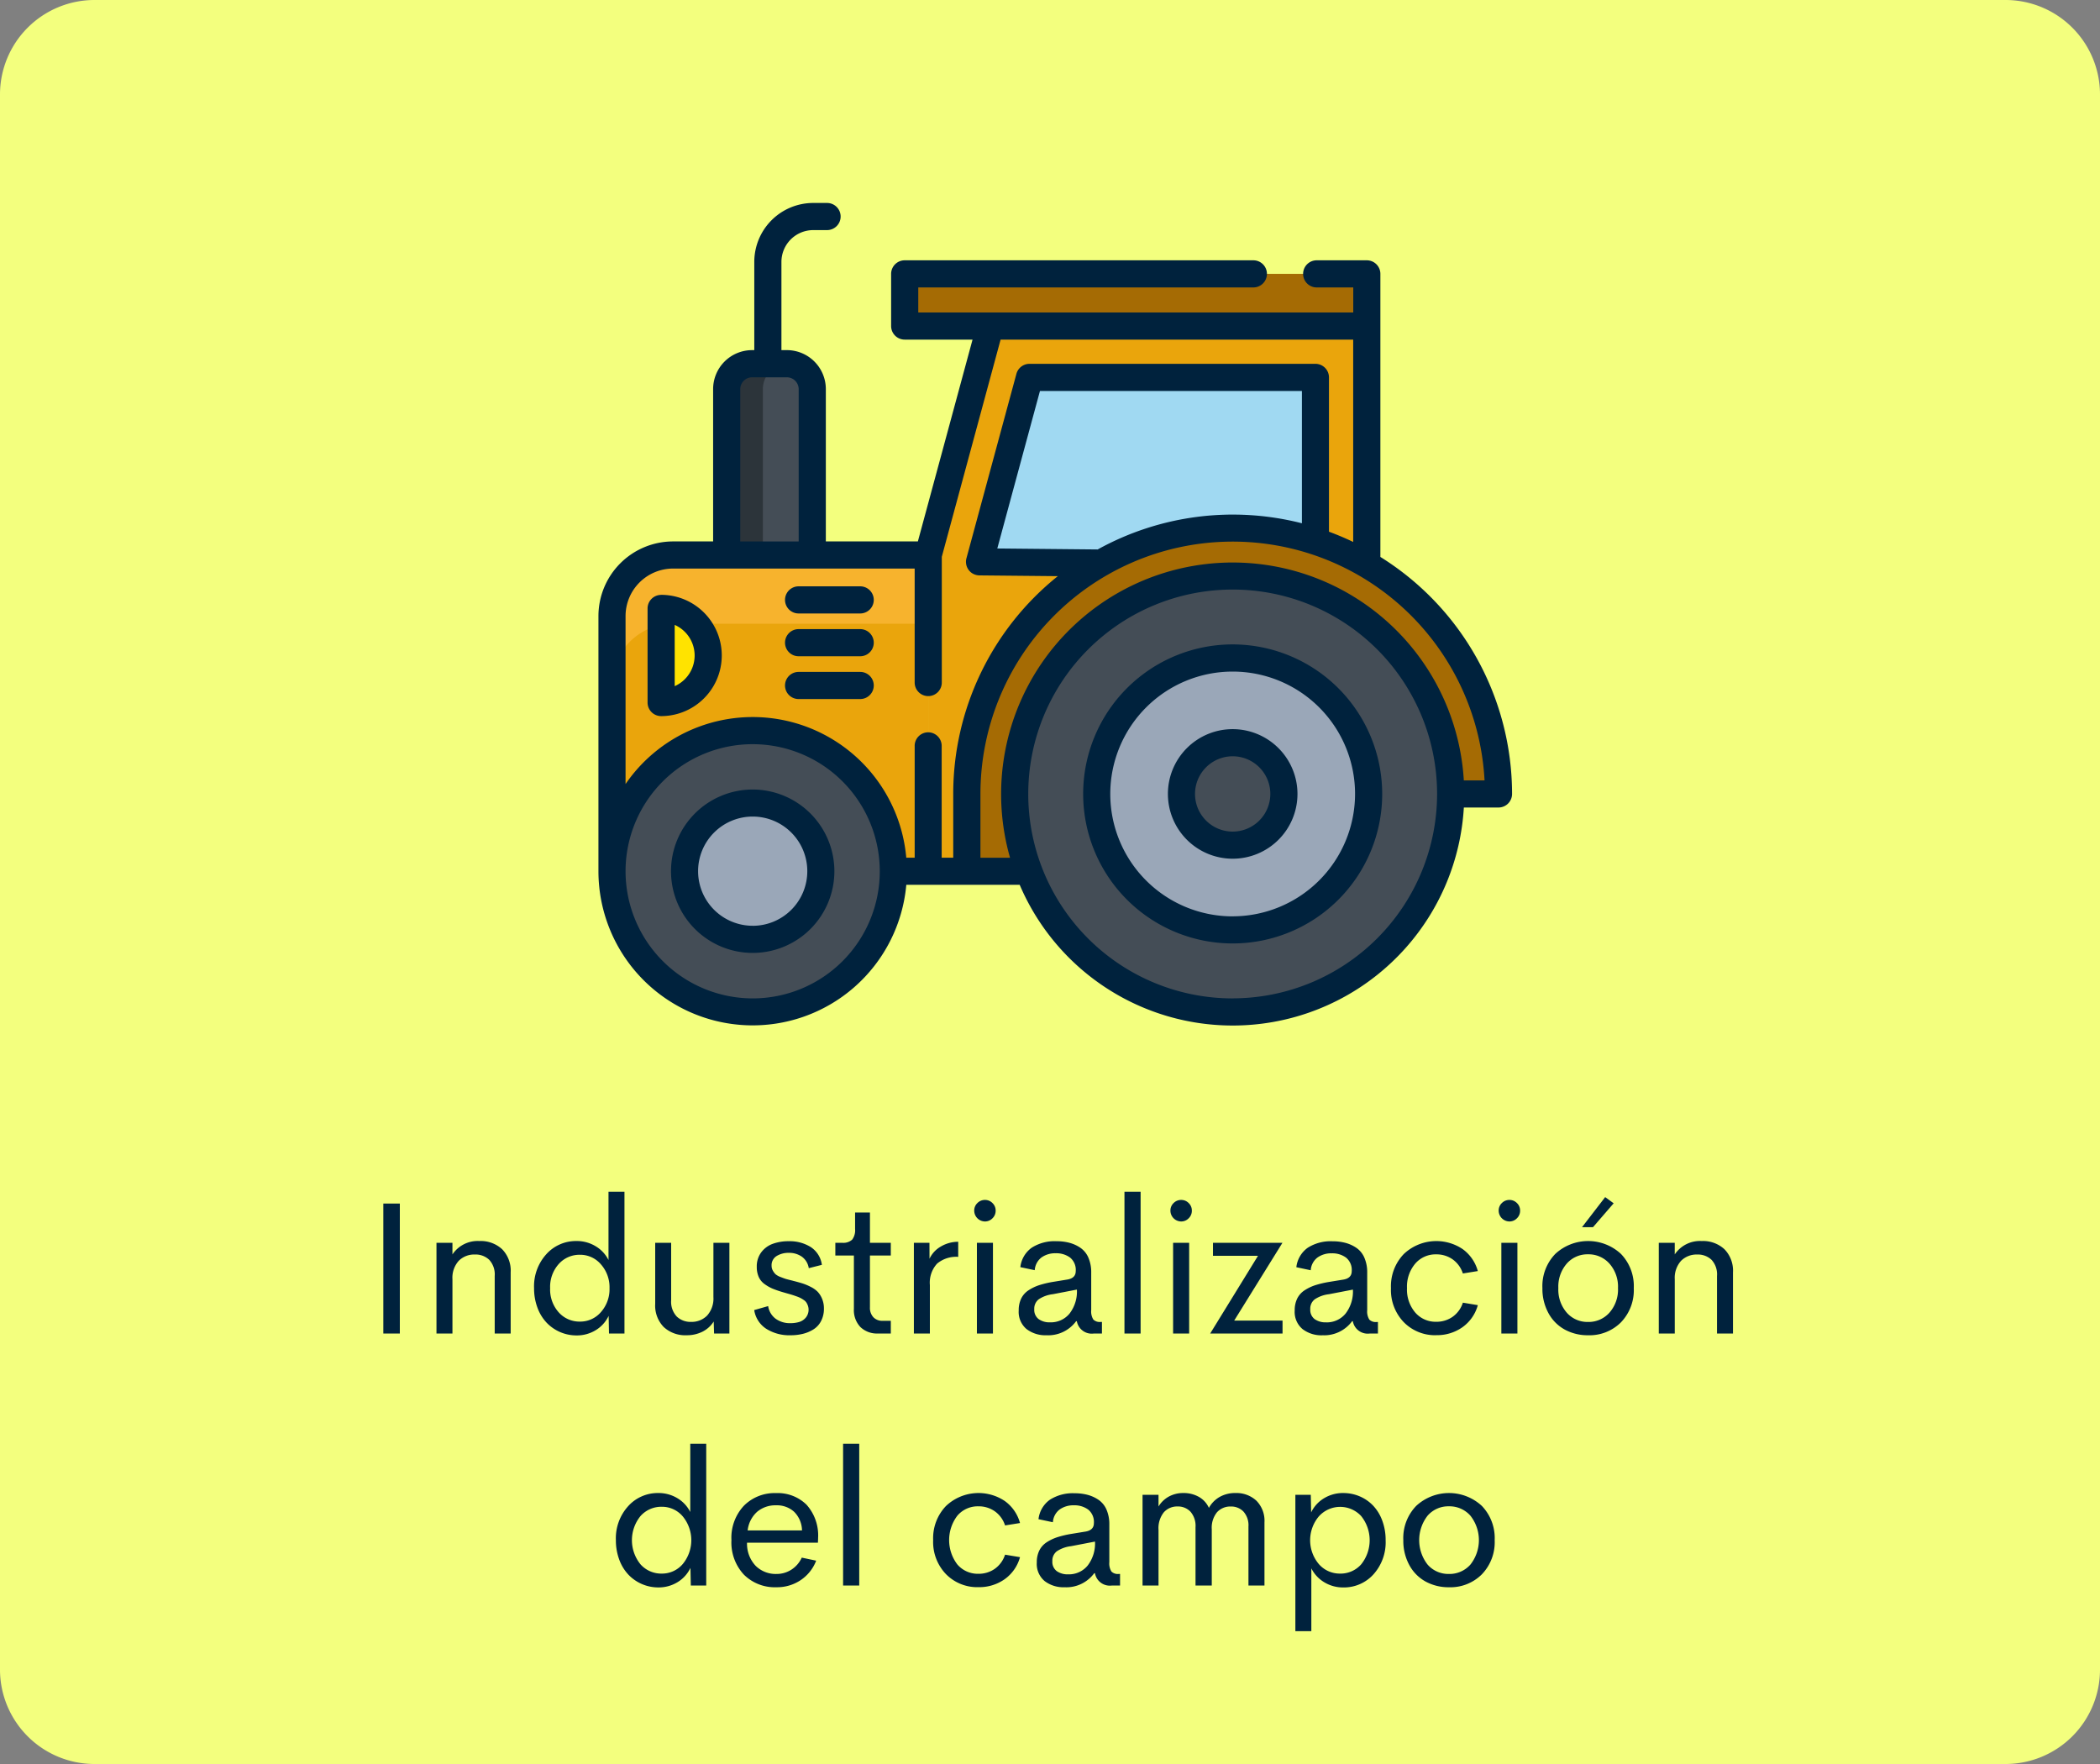 <svg xmlns="http://www.w3.org/2000/svg" width="200" height="168" viewBox="0 0 200 168">
  <rect x="0" y="0" width="200" height="168" fill="#808080" stroke="none"/>
  <g id="Grupo_16492" data-name="Grupo 16492" transform="translate(1654 5295)">
    <path id="Trazado_25635" data-name="Trazado 25635" d="M9,0H191a9,9,0,0,1,9,9V159a9,9,0,0,1-9,9H9a9,9,0,0,1-9-9V9A9,9,0,0,1,9,0Z" transform="translate(-1654 -5295)" fill="#f3ff7e"/>
    <path id="Trazado_25639" data-name="Trazado 25639" d="M14.507,17V4.625H16.08V17Zm9.141-8.807a3.005,3.005,0,0,1,2.175.782,2.918,2.918,0,0,1,.813,2.206V17H25.115V11.524a2.043,2.043,0,0,0-.527-1.547,1.885,1.885,0,0,0-1.354-.5,2.09,2.09,0,0,0-1.538.593,2.407,2.407,0,0,0-.606,1.762V17H19.569V8.36H21.09V9.468A2.885,2.885,0,0,1,23.647,8.193ZM35.952,3.5h1.521V17H36l-.035-1.679a3.179,3.179,0,0,1-1.23,1.362,3.429,3.429,0,0,1-1.828.5,3.926,3.926,0,0,1-2.852-1.217,4.16,4.16,0,0,1-.87-1.428,5.225,5.225,0,0,1-.321-1.854,4.543,4.543,0,0,1,1.173-3.243,3.788,3.788,0,0,1,2.87-1.248,3.443,3.443,0,0,1,1.806.488A3.2,3.2,0,0,1,35.952,10ZM33.228,15.866a2.587,2.587,0,0,0,2.008-.91,3.283,3.283,0,0,0,.813-2.272,3.277,3.277,0,0,0-.817-2.268,2.586,2.586,0,0,0-2-.914,2.644,2.644,0,0,0-2.021.883,3.25,3.25,0,0,0-.817,2.3,3.25,3.25,0,0,0,.817,2.3A2.644,2.644,0,0,0,33.228,15.866ZM45.945,8.36h1.521V17H46.007l-.035-1.143a2.7,2.7,0,0,1-1.072.971,3.3,3.3,0,0,1-1.512.338,3.005,3.005,0,0,1-2.175-.782,2.918,2.918,0,0,1-.813-2.206V8.36H41.92v5.476a2.05,2.05,0,0,0,.532,1.547,1.882,1.882,0,0,0,1.358.51,2.067,2.067,0,0,0,1.534-.6,2.434,2.434,0,0,0,.6-1.767Zm7.348,8.807a4.1,4.1,0,0,1-2.329-.624,2.581,2.581,0,0,1-1.134-1.775l1.327-.378a1.851,1.851,0,0,0,.708,1.2,2.3,2.3,0,0,0,1.419.426,2.832,2.832,0,0,0,.831-.114,1.331,1.331,0,0,0,.637-.426,1.189,1.189,0,0,0,.185-1.143,1.526,1.526,0,0,0-.141-.286.87.87,0,0,0-.246-.237,3.245,3.245,0,0,0-.3-.185,3.067,3.067,0,0,0-.391-.163q-.259-.092-.417-.141t-.483-.141q-.325-.092-.5-.145a9.372,9.372,0,0,1-.9-.316,3.932,3.932,0,0,1-.729-.417,1.679,1.679,0,0,1-.567-.681,2.3,2.3,0,0,1-.189-.967,2.234,2.234,0,0,1,.422-1.38,2.374,2.374,0,0,1,1.094-.813,4.374,4.374,0,0,1,1.534-.25,3.754,3.754,0,0,1,2.1.563,2.4,2.4,0,0,1,1.05,1.688l-1.248.316a1.655,1.655,0,0,0-.659-1.094,2.1,2.1,0,0,0-1.239-.365,2.139,2.139,0,0,0-1.16.3,1.019,1.019,0,0,0-.483.927.923.923,0,0,0,.127.479,1.521,1.521,0,0,0,.259.338,1.594,1.594,0,0,0,.475.259q.343.136.51.185t.633.163q.088.026.132.035.51.132.831.233a5.105,5.105,0,0,1,.747.316,2.484,2.484,0,0,1,.672.47,2.178,2.178,0,0,1,.422.668,2.358,2.358,0,0,1,.176.932,2.516,2.516,0,0,1-.259,1.165,2.028,2.028,0,0,1-.708.8,3.422,3.422,0,0,1-1.006.435A4.8,4.8,0,0,1,53.293,17.167ZM61.625,17a2.271,2.271,0,0,1-1.687-.62,2.344,2.344,0,0,1-.615-1.727V9.573H57.556V8.36h.65a1.249,1.249,0,0,0,.954-.3,1.492,1.492,0,0,0,.277-1.015V5.478h1.415V8.36h1.986V9.573H60.852V14.5a1.31,1.31,0,0,0,.33.954,1.154,1.154,0,0,0,.866.338h.791V17Zm4.9-7.119a2.612,2.612,0,0,1,1.072-1.16,3.229,3.229,0,0,1,1.661-.457V9.7a2.846,2.846,0,0,0-2.008.642,2.68,2.68,0,0,0-.69,2.048V17H65.035V8.36h1.485ZM71.812,6.33A1.035,1.035,0,0,1,70.783,5.3a.975.975,0,0,1,.3-.721,1,1,0,0,1,.725-.3.987.987,0,0,1,.716.3.975.975,0,0,1,.3.721.989.989,0,0,1-.3.725A.979.979,0,0,1,71.812,6.33ZM71.038,17V8.36h1.529V17Zm6.618.167a2.94,2.94,0,0,1-1.894-.593A2.13,2.13,0,0,1,75.02,14.8a2.517,2.517,0,0,1,.237-1.129,1.991,1.991,0,0,1,.7-.787,4.218,4.218,0,0,1,1.015-.488,9.384,9.384,0,0,1,1.314-.312l1.4-.229q.765-.141.765-.8a1.51,1.51,0,0,0-.541-1.288,2.2,2.2,0,0,0-1.367-.409,2.243,2.243,0,0,0-1.354.4,1.655,1.655,0,0,0-.642,1.213l-1.371-.29a2.639,2.639,0,0,1,1.081-1.85,4.039,4.039,0,0,1,2.355-.62,4.777,4.777,0,0,1,1.252.154,3.4,3.4,0,0,1,1.046.483,2.168,2.168,0,0,1,.747.932,3.466,3.466,0,0,1,.268,1.419v3.568a1.46,1.46,0,0,0,.2.9.854.854,0,0,0,.681.233h.141V17h-.756a1.442,1.442,0,0,1-1.635-1.169h-.07A3.3,3.3,0,0,1,77.656,17.167Zm.352-1.23a2.305,2.305,0,0,0,1.854-.835,3.438,3.438,0,0,0,.7-2.285l-2.285.439a3.076,3.076,0,0,0-1.34.479,1.114,1.114,0,0,0-.435.945,1.1,1.1,0,0,0,.417.949A1.785,1.785,0,0,0,78.008,15.937ZM85.092,17V3.5H86.63V17ZM90.5,6.33A1.035,1.035,0,0,1,89.469,5.3a.975.975,0,0,1,.3-.721,1,1,0,0,1,.725-.3.987.987,0,0,1,.716.3.975.975,0,0,1,.3.721.989.989,0,0,1-.3.725A.979.979,0,0,1,90.5,6.33ZM89.724,17V8.36h1.529V17Zm5.818-1.23h4.605V17H93.257L97.81,9.6H93.521V8.36h6.618Zm8.4,1.4a2.94,2.94,0,0,1-1.894-.593,2.13,2.13,0,0,1-.743-1.771,2.517,2.517,0,0,1,.237-1.129,1.991,1.991,0,0,1,.7-.787,4.218,4.218,0,0,1,1.015-.488,9.384,9.384,0,0,1,1.314-.312l1.4-.229q.765-.141.765-.8a1.51,1.51,0,0,0-.541-1.288,2.2,2.2,0,0,0-1.367-.409,2.243,2.243,0,0,0-1.354.4,1.655,1.655,0,0,0-.642,1.213l-1.371-.29a2.639,2.639,0,0,1,1.081-1.85,4.039,4.039,0,0,1,2.355-.62,4.777,4.777,0,0,1,1.252.154,3.4,3.4,0,0,1,1.046.483,2.168,2.168,0,0,1,.747.932,3.466,3.466,0,0,1,.268,1.419v3.568a1.46,1.46,0,0,0,.2.9.854.854,0,0,0,.681.233h.141V17h-.756a1.442,1.442,0,0,1-1.635-1.169h-.07A3.3,3.3,0,0,1,103.944,17.167Zm.352-1.23a2.305,2.305,0,0,0,1.854-.835,3.438,3.438,0,0,0,.7-2.285l-2.285.439a3.076,3.076,0,0,0-1.34.479,1.114,1.114,0,0,0-.435.945,1.1,1.1,0,0,0,.417.949A1.785,1.785,0,0,0,104.3,15.937Zm10.494,1.222a4.161,4.161,0,0,1-3.094-1.239,4.421,4.421,0,0,1-1.222-3.243,4.43,4.43,0,0,1,1.217-3.243,4.5,4.5,0,0,1,5.6-.483,3.815,3.815,0,0,1,1.455,2.1l-1.424.229a2.63,2.63,0,0,0-.976-1.345,2.656,2.656,0,0,0-1.564-.475,2.554,2.554,0,0,0-2,.888A3.382,3.382,0,0,0,112,12.676,3.365,3.365,0,0,0,112.782,15a2.56,2.56,0,0,0,2,.883,2.656,2.656,0,0,0,1.564-.475,2.63,2.63,0,0,0,.976-1.345l1.424.237a3.819,3.819,0,0,1-1.463,2.1A4.185,4.185,0,0,1,114.79,17.158ZM121.76,6.33A1.035,1.035,0,0,1,120.731,5.3a.975.975,0,0,1,.3-.721,1,1,0,0,1,.725-.3.987.987,0,0,1,.716.3.975.975,0,0,1,.3.721.989.989,0,0,1-.3.725A.979.979,0,0,1,121.76,6.33ZM120.986,17V8.36h1.529V17Zm7.682-10.125,2.206-2.865.809.589-1.969,2.276Zm.58,10.292a4.554,4.554,0,0,1-2.215-.536,3.9,3.9,0,0,1-1.56-1.569,4.819,4.819,0,0,1-.576-2.386,4.4,4.4,0,0,1,1.226-3.256,4.6,4.6,0,0,1,6.253,0,4.41,4.41,0,0,1,1.222,3.256,4.413,4.413,0,0,1-1.226,3.265A4.232,4.232,0,0,1,129.248,17.167Zm-.009-1.266a2.654,2.654,0,0,0,2.043-.888,3.326,3.326,0,0,0,.813-2.338,3.314,3.314,0,0,0-.813-2.329,2.654,2.654,0,0,0-2.043-.888,2.617,2.617,0,0,0-2.026.888,3.336,3.336,0,0,0-.8,2.329,3.348,3.348,0,0,0,.8,2.338A2.617,2.617,0,0,0,129.239,15.9Zm10.819-7.708a3.005,3.005,0,0,1,2.175.782,2.918,2.918,0,0,1,.813,2.206V17h-1.521V11.524A2.043,2.043,0,0,0,141,9.978a1.885,1.885,0,0,0-1.354-.5,2.09,2.09,0,0,0-1.538.593,2.407,2.407,0,0,0-.606,1.762V17H135.98V8.36H137.5V9.468A2.885,2.885,0,0,1,140.059,8.193ZM43.739,27.5H45.26V41H43.792l-.035-1.679a3.179,3.179,0,0,1-1.23,1.362,3.429,3.429,0,0,1-1.828.5,3.926,3.926,0,0,1-2.852-1.217,4.16,4.16,0,0,1-.87-1.428,5.225,5.225,0,0,1-.321-1.854,4.543,4.543,0,0,1,1.173-3.243,3.788,3.788,0,0,1,2.87-1.248,3.443,3.443,0,0,1,1.806.488A3.2,3.2,0,0,1,43.739,34ZM41.015,39.866a2.587,2.587,0,0,0,2.008-.91,3.568,3.568,0,0,0,0-4.54,2.586,2.586,0,0,0-2-.914,2.644,2.644,0,0,0-2.021.883,3.64,3.64,0,0,0,0,4.6A2.644,2.644,0,0,0,41.015,39.866Zm14.9-3.357-.018.413h-6.75a3.053,3.053,0,0,0,.826,2.21,2.713,2.713,0,0,0,1.969.769,2.59,2.59,0,0,0,1.433-.413,2.68,2.68,0,0,0,.984-1.143l1.371.29a3.9,3.9,0,0,1-1.477,1.854,4.028,4.028,0,0,1-2.294.677,4.174,4.174,0,0,1-3.111-1.2,4.479,4.479,0,0,1-1.187-3.287A4.458,4.458,0,0,1,48.85,33.4a4.122,4.122,0,0,1,3.063-1.2,3.9,3.9,0,0,1,2.9,1.107A4.376,4.376,0,0,1,55.912,36.509Zm-4-3.146a2.694,2.694,0,0,0-1.8.611,2.8,2.8,0,0,0-.91,1.78h5.177a2.567,2.567,0,0,0-.756-1.78A2.441,2.441,0,0,0,51.913,33.362ZM58.294,41V27.5h1.538V41Zm12.894.158a4.161,4.161,0,0,1-3.094-1.239,4.421,4.421,0,0,1-1.222-3.243,4.43,4.43,0,0,1,1.217-3.243,4.5,4.5,0,0,1,5.6-.483,3.815,3.815,0,0,1,1.455,2.1l-1.424.229a2.63,2.63,0,0,0-.976-1.345,2.656,2.656,0,0,0-1.564-.475,2.554,2.554,0,0,0-2,.888,3.835,3.835,0,0,0,0,4.654,2.56,2.56,0,0,0,2,.883,2.656,2.656,0,0,0,1.564-.475,2.63,2.63,0,0,0,.976-1.345l1.424.237a3.819,3.819,0,0,1-1.463,2.1A4.185,4.185,0,0,1,71.188,41.158Zm8.191.009a2.94,2.94,0,0,1-1.894-.593,2.13,2.13,0,0,1-.743-1.771,2.517,2.517,0,0,1,.237-1.129,1.991,1.991,0,0,1,.7-.787A4.218,4.218,0,0,1,78.7,36.4a9.384,9.384,0,0,1,1.314-.312l1.4-.229q.765-.141.765-.8a1.51,1.51,0,0,0-.541-1.288,2.2,2.2,0,0,0-1.367-.409,2.243,2.243,0,0,0-1.354.4,1.655,1.655,0,0,0-.642,1.213l-1.371-.29a2.639,2.639,0,0,1,1.081-1.85,4.039,4.039,0,0,1,2.355-.62,4.777,4.777,0,0,1,1.252.154,3.4,3.4,0,0,1,1.046.483,2.168,2.168,0,0,1,.747.932A3.466,3.466,0,0,1,83.65,35.2v3.568a1.46,1.46,0,0,0,.2.9.854.854,0,0,0,.681.233h.141V41h-.756a1.442,1.442,0,0,1-1.635-1.169h-.07A3.3,3.3,0,0,1,79.379,41.167Zm.352-1.23a2.305,2.305,0,0,0,1.854-.835,3.438,3.438,0,0,0,.7-2.285L80,37.256a3.076,3.076,0,0,0-1.34.479,1.114,1.114,0,0,0-.435.945,1.1,1.1,0,0,0,.417.949A1.785,1.785,0,0,0,79.73,39.937Zm15.917-7.743a2.785,2.785,0,0,1,2.013.734,2.722,2.722,0,0,1,.765,2.061V41H96.9V35.384a1.952,1.952,0,0,0-.475-1.424,1.616,1.616,0,0,0-1.2-.483,1.706,1.706,0,0,0-1.318.545,2.343,2.343,0,0,0-.5,1.635V41H91.859V35.445a2.042,2.042,0,0,0-.479-1.472,1.629,1.629,0,0,0-1.226-.5,1.69,1.69,0,0,0-1.314.558,2.424,2.424,0,0,0-.505,1.674V41H86.814V32.36h1.521v1.116a2.625,2.625,0,0,1,.989-.949,2.82,2.82,0,0,1,1.375-.334,2.935,2.935,0,0,1,1.477.365,2.271,2.271,0,0,1,.958,1.05,2.689,2.689,0,0,1,1.037-1.05A2.966,2.966,0,0,1,95.647,32.193Zm10.283,0a3.93,3.93,0,0,1,1.564.316,3.848,3.848,0,0,1,1.283.888,4.149,4.149,0,0,1,.866,1.424,5.25,5.25,0,0,1,.321,1.863,4.568,4.568,0,0,1-1.165,3.261,3.782,3.782,0,0,1-2.87,1.239,3.42,3.42,0,0,1-1.806-.492,3.226,3.226,0,0,1-1.235-1.327v5.985h-1.521V32.36h1.468l.035,1.679a3.163,3.163,0,0,1,1.23-1.349A3.452,3.452,0,0,1,105.931,32.193Zm-.3,7.673a2.623,2.623,0,0,0,2-.875,3.674,3.674,0,0,0,0-4.61,2.726,2.726,0,0,0-4.03.04,3.525,3.525,0,0,0,0,4.535A2.636,2.636,0,0,0,105.632,39.866ZM116,41.167a4.554,4.554,0,0,1-2.215-.536,3.9,3.9,0,0,1-1.56-1.569,4.819,4.819,0,0,1-.576-2.386,4.4,4.4,0,0,1,1.226-3.256,4.6,4.6,0,0,1,6.253,0,4.41,4.41,0,0,1,1.222,3.256,4.413,4.413,0,0,1-1.226,3.265A4.232,4.232,0,0,1,116,41.167Zm-.009-1.266a2.654,2.654,0,0,0,2.043-.888,3.755,3.755,0,0,0,0-4.667,2.654,2.654,0,0,0-2.043-.888,2.617,2.617,0,0,0-2.026.888,3.788,3.788,0,0,0,0,4.667A2.617,2.617,0,0,0,115.994,39.9Z" transform="translate(-1632 -5185)" fill="#00223d"/>
    <g id="Grupo_15964" data-name="Grupo 15964" transform="translate(-1597.006 -5275.673)">
      <path id="Trazado_9421" data-name="Trazado 9421" d="M2184.565,428.969V406.2H2148.7l-5.906,21.8v30.119h9.537" transform="translate(-2111.386 -394.478)" fill="#eaa50c"/>
      <path id="Trazado_9422" data-name="Trazado 9422" d="M2171.176,440.7l-11.561-.113,4.759-17.566H2191.6v15.608" transform="translate(-2123.313 -406.404)" fill="#a0d9f2"/>
      <path id="Trazado_9423" data-name="Trazado 9423" d="M2201.527,497.7h4.553a25.314,25.314,0,1,0-50.629,0v7.363" transform="translate(-2120.36 -441.414)" fill="#a56b04"/>
      <path id="Trazado_9424" data-name="Trazado 9424" d="M2066.024,511.3h3.323V481.186h-24.3a5.819,5.819,0,0,0-5.82,5.821v24.3" transform="translate(-2037.935 -447.656)" fill="#eaa50c"/>
      <path id="Trazado_9425" data-name="Trazado 9425" d="M2045.048,481.186a5.819,5.819,0,0,0-5.82,5.821v6.548a5.819,5.819,0,0,1,5.82-5.821h24.3v-6.547Z" transform="translate(-2037.935 -447.656)" fill="#f7b32d"/>
      <ellipse id="Elipse_656" data-name="Elipse 656" cx="20.762" cy="20.762" rx="20.762" ry="20.762" transform="translate(39.643 35.524)" fill="#444d56"/>
      <ellipse id="Elipse_657" data-name="Elipse 657" cx="12.948" cy="12.948" rx="12.948" ry="12.948" transform="translate(47.457 43.337)" fill="#9aa7b8"/>
      <g id="Grupo_15963" data-name="Grupo 15963" transform="translate(1.292 50.25)">
        <ellipse id="Elipse_658" data-name="Elipse 658" cx="4.878" cy="4.878" rx="4.878" ry="4.878" transform="translate(54.235 1.157)" fill="#444d56"/>
        <ellipse id="Elipse_659" data-name="Elipse 659" cx="13.398" cy="13.398" rx="13.398" ry="13.398" transform="translate(0 0)" fill="#444d56"/>
      </g>
      <ellipse id="Elipse_660" data-name="Elipse 660" cx="6.487" cy="6.487" rx="6.487" ry="6.487" transform="translate(7.991 69.916) rotate(-88.093)" fill="#9aa7b8"/>
      <rect id="Rectángulo_3880" data-name="Rectángulo 3880" width="44.012" height="4.969" transform="translate(29.167 6.755)" fill="#a56b04"/>
      <path id="Trazado_9426" data-name="Trazado 9426" d="M2055.317,507.657a4.483,4.483,0,1,0,0-8.966Z" transform="translate(-2049.345 -460.071)" fill="#ffe300"/>
      <path id="Trazado_9427" data-name="Trazado 9427" d="M2082.513,418.534h-3.307a2.422,2.422,0,0,0-2.422,2.422v15.8h8.151v-15.8A2.422,2.422,0,0,0,2082.513,418.534Z" transform="translate(-2064.57 -403.223)" fill="#444d56"/>
      <path id="Trazado_9428" data-name="Trazado 9428" d="M2082.582,418.538c-.023,0-.046,0-.069,0h-3.307a2.422,2.422,0,0,0-2.422,2.422v15.8h3.446v-15.8A2.42,2.42,0,0,1,2082.582,418.538Z" transform="translate(-2064.57 -403.224)" fill="#2c343a"/>
      <path id="Trazado_9429" data-name="Trazado 9429" d="M2207.769,510.466a14.24,14.24,0,1,0,14.24,14.24A14.256,14.256,0,0,0,2207.769,510.466Zm0,25.9a11.656,11.656,0,1,1,11.655-11.656A11.669,11.669,0,0,1,2207.769,536.362Z" transform="translate(-2147.365 -468.421)" fill="#00223d"/>
      <path id="Trazado_9430" data-name="Trazado 9430" d="M2227.448,538.215a6.17,6.17,0,1,0,6.171,6.171A6.177,6.177,0,0,0,2227.448,538.215Zm0,9.757a3.586,3.586,0,1,1,3.586-3.586A3.59,3.59,0,0,1,2227.448,547.972Z" transform="translate(-2167.044 -488.1)" fill="#00223d"/>
      <path id="Trazado_9431" data-name="Trazado 9431" d="M2109.254,399.6V372.641a1.292,1.292,0,0,0-1.292-1.292h-4.775a1.292,1.292,0,0,0-1.292,1.292h0a1.292,1.292,0,0,0,1.292,1.292h3.483v2.385h-41.427v-2.385h31.914a1.292,1.292,0,0,0,1.292-1.292h0a1.292,1.292,0,0,0-1.292-1.292H2063.95a1.292,1.292,0,0,0-1.292,1.292v4.969a1.292,1.292,0,0,0,1.292,1.292h6.462l-5.207,19.221h-8.765V383.617a3.714,3.714,0,0,0-3.714-3.714h-.515v-8.4a3.032,3.032,0,0,1,3.031-3.031h1.315a1.292,1.292,0,0,0,1.292-1.292h0a1.292,1.292,0,0,0-1.292-1.292h-1.315a5.615,5.615,0,0,0-5.616,5.616v8.4h-.207a3.714,3.714,0,0,0-3.714,3.714v14.505h-3.81a7.112,7.112,0,0,0-7.112,7.112v24.279c0,.007,0,.013,0,.02a14.689,14.689,0,0,0,29.32,1.293h10.8a22.053,22.053,0,0,0,42.3-7.363h3.3a1.293,1.293,0,0,0,1.292-1.294A26.614,26.614,0,0,0,2109.254,399.6Zm-60.965-15.979a1.131,1.131,0,0,1,1.129-1.129h3.307a1.131,1.131,0,0,1,1.129,1.129v14.505h-5.566Zm1.183,58.022a12.119,12.119,0,0,1-12.106-12.105h0v-.02a12.105,12.105,0,1,1,12.1,12.125Zm15.429-24.046v10.649h-.8a14.682,14.682,0,0,0-26.735-7.018V405.236a4.528,4.528,0,0,1,4.528-4.529H2064.9v10.855a1.293,1.293,0,0,0,1.292,1.292h0a1.292,1.292,0,0,0,1.292-1.292V399.587l5.6-20.685h33.58v19.27q-1.125-.54-2.306-.976V382.5a1.292,1.292,0,0,0-1.292-1.292h-27.229a1.292,1.292,0,0,0-1.247.954l-4.759,17.566a1.3,1.3,0,0,0,.5,1.395,1.343,1.343,0,0,0,.769.235l7.433.072a26.57,26.57,0,0,0-9.96,20.741v6.071h-1.1V417.593a1.292,1.292,0,0,0-1.292-1.292h0A1.292,1.292,0,0,0,2064.9,417.593Zm17.43-18.71-9.562-.093,4.063-15h24.948v12.6a26.6,26.6,0,0,0-19.448,2.492Zm12.855,42.757a19.469,19.469,0,1,1,19.469-19.469A19.491,19.491,0,0,1,2095.187,441.639Zm22.015-20.761a22.053,22.053,0,1,0-43.218,7.363h-2.818v-6.07a24.022,24.022,0,0,1,48.01-1.292Z" transform="translate(-2034.783 -365.885)" fill="#00223d"/>
      <path id="Trazado_9432" data-name="Trazado 9432" d="M2066.327,558a7.78,7.78,0,1,0,7.78,7.78A7.788,7.788,0,0,0,2066.327,558Zm0,12.975a5.2,5.2,0,1,1,5.2-5.2A5.2,5.2,0,0,1,2066.327,570.978Z" transform="translate(-2051.636 -502.134)" fill="#00223d"/>
      <path id="Trazado_9433" data-name="Trazado 9433" d="M2052.165,494.247a1.293,1.293,0,0,0-1.292,1.292V504.5a1.292,1.292,0,0,0,1.292,1.292,5.775,5.775,0,0,0,0-11.55Zm1.292,8.692v-5.834a3.19,3.19,0,0,1,0,5.834Z" transform="translate(-2046.194 -456.918)" fill="#00223d"/>
      <path id="Trazado_9434" data-name="Trazado 9434" d="M2103.045,491.445h-5.868a1.292,1.292,0,1,0,0,2.584h5.868a1.292,1.292,0,0,0,0-2.584Z" transform="translate(-2078.115 -454.931)" fill="#00223d"/>
      <path id="Trazado_9435" data-name="Trazado 9435" d="M2103.045,505.459h-5.868a1.292,1.292,0,1,0,0,2.584h5.868a1.292,1.292,0,0,0,0-2.584Z" transform="translate(-2078.115 -464.87)" fill="#00223d"/>
      <path id="Trazado_9436" data-name="Trazado 9436" d="M2103.045,519.474h-5.868a1.292,1.292,0,1,0,0,2.584h5.868a1.292,1.292,0,0,0,0-2.584Z" transform="translate(-2078.115 -474.809)" fill="#00223d"/>
    </g>
  </g>
</svg>
